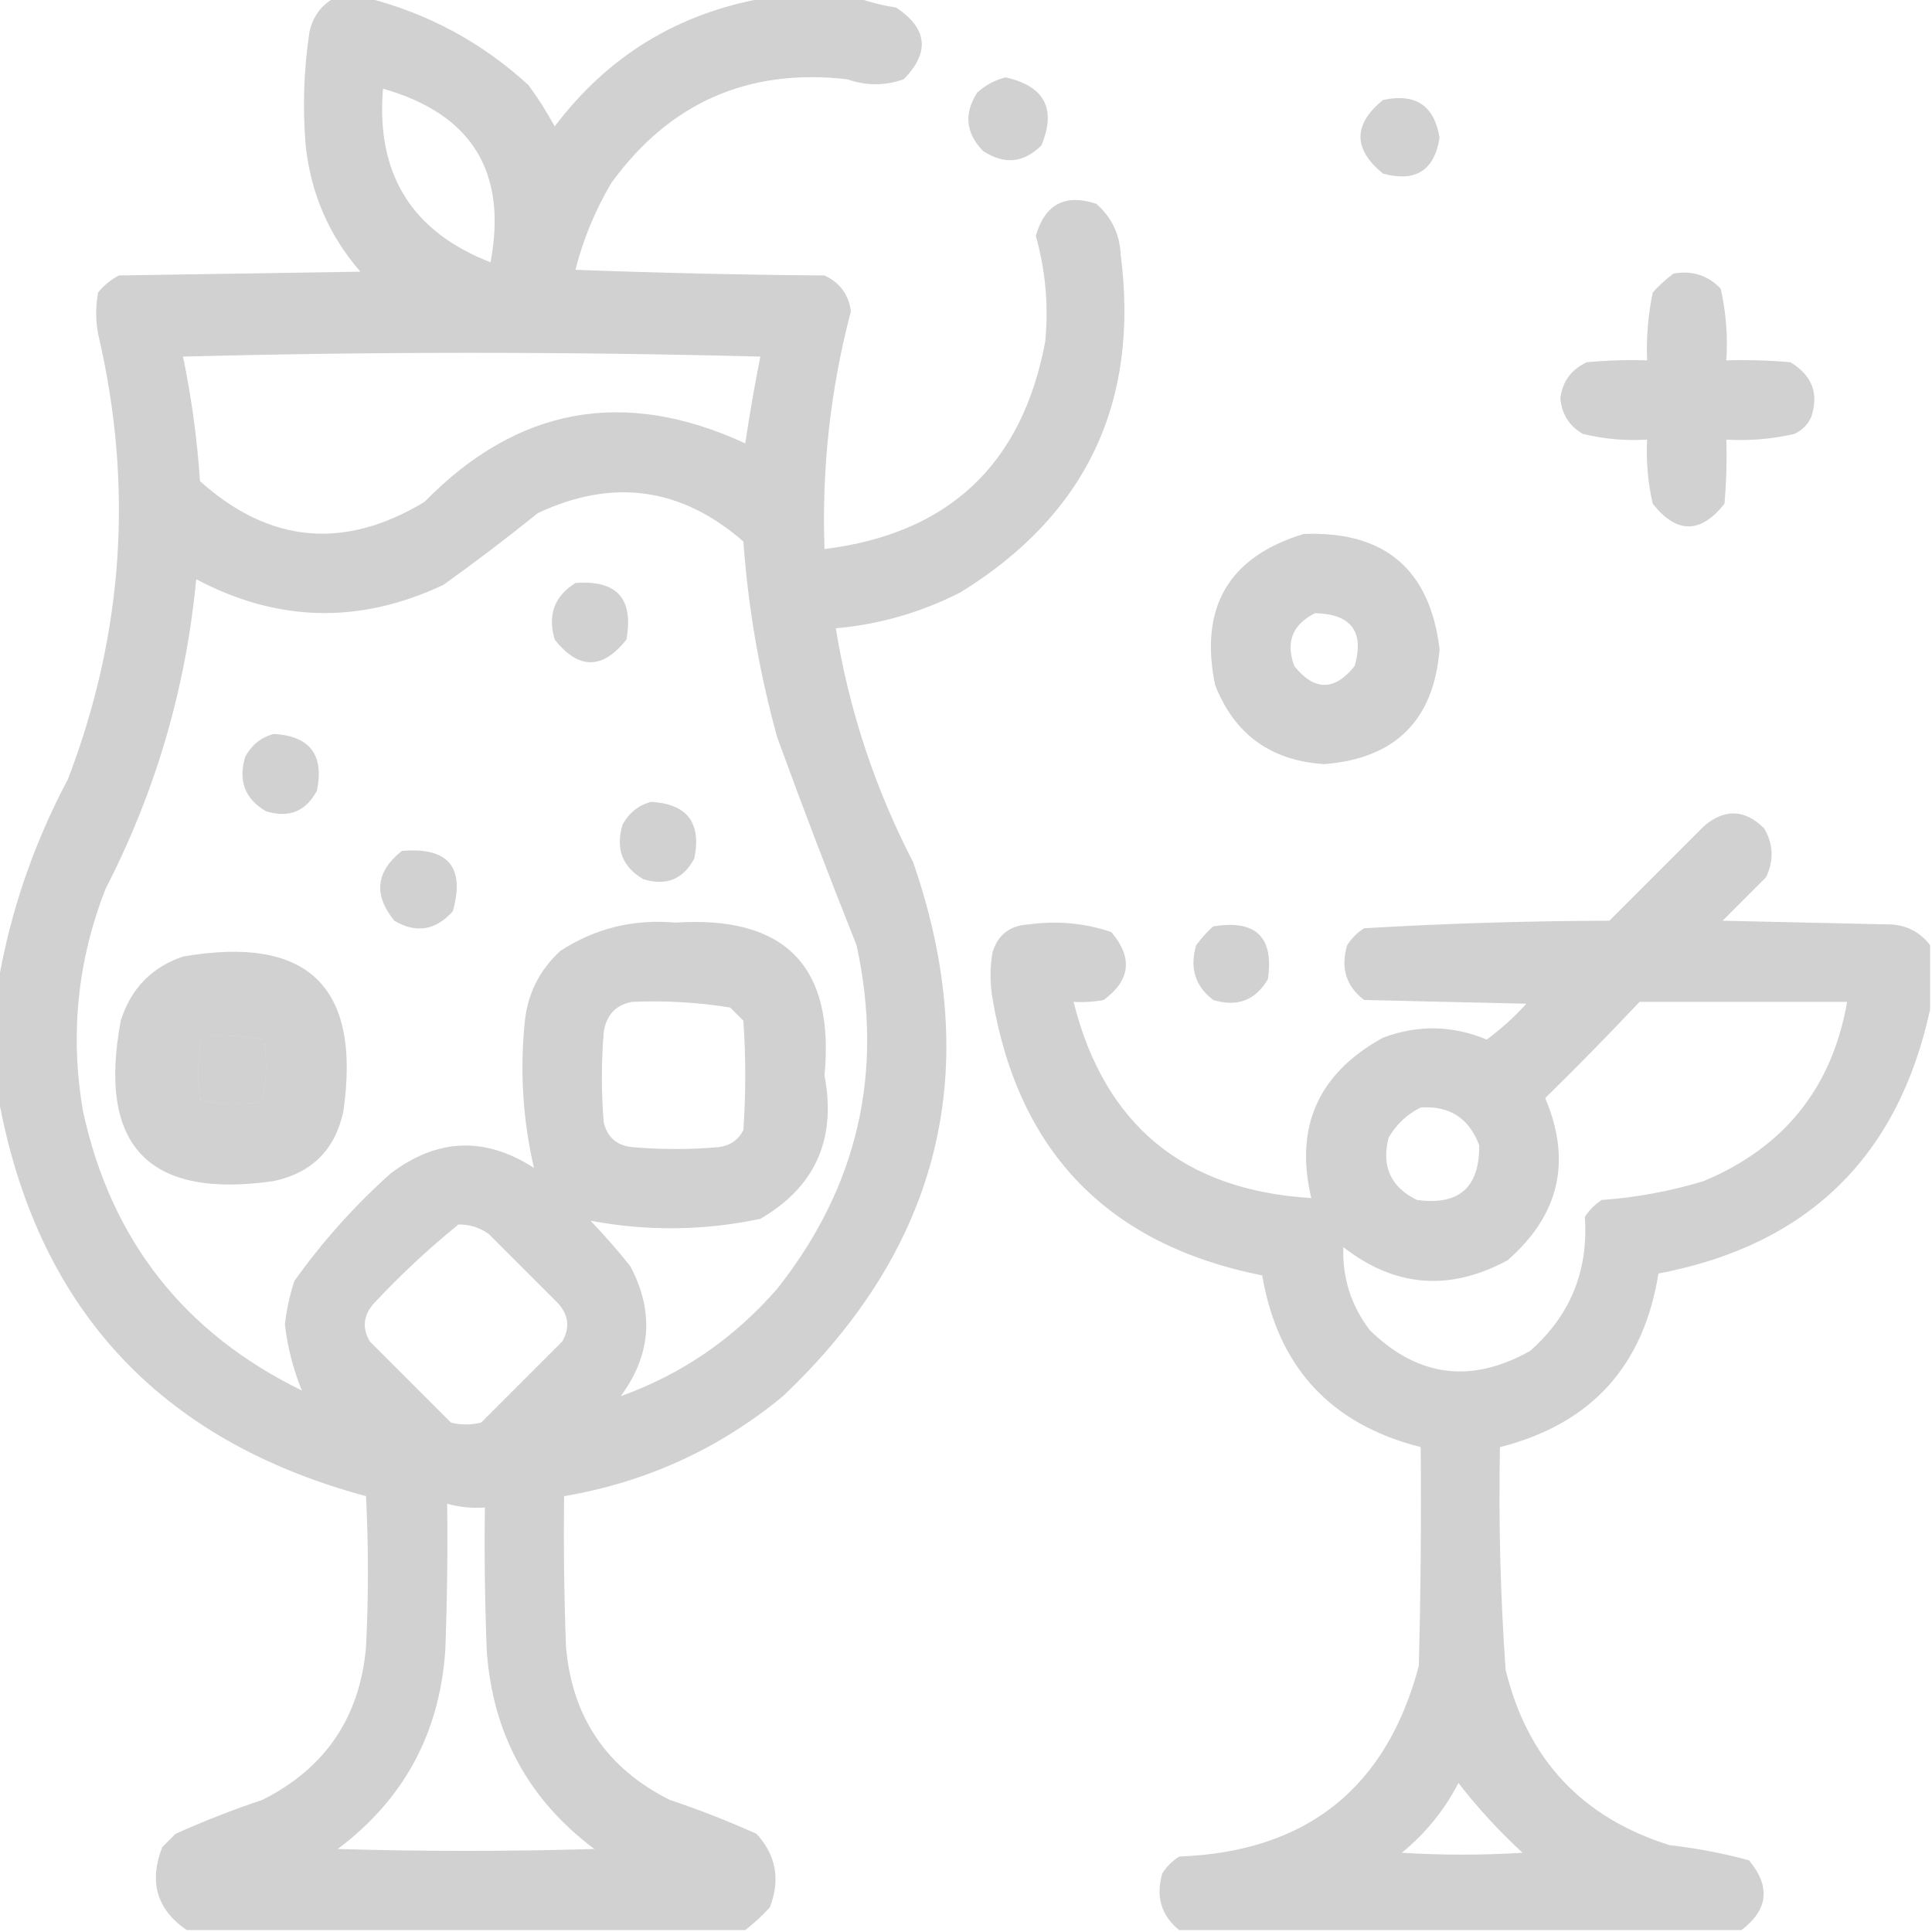 <?xml version="1.0" encoding="UTF-8"?>
<!DOCTYPE svg PUBLIC "-//W3C//DTD SVG 1.1//EN" "http://www.w3.org/Graphics/SVG/1.1/DTD/svg11.dtd">
<svg xmlns="http://www.w3.org/2000/svg" version="1.1" width="512px" height="512px" style="shape-rendering:geometricPrecision; text-rendering:geometricPrecision; image-rendering:optimizeQuality; fill-rule:evenodd; clip-rule:evenodd" xmlns:xlink="http://www.w3.org/1999/xlink">
<linearGradient id="gradient1" x1="100%" y1="0%" x2="0%" y2="0%">
           <stop offset="0%" style="stop-color: #999999; stop-opacity: .45" />
    <stop offset="100%" style="stop-color: #999999; stop-opacity: .45" />
  </linearGradient>
<path fill="url(#gradient1)" d="M 88.5,-0.5 C 91.5,-0.5 94.5,-0.5 97.5,-0.5C 113.548,3.609 127.715,11.275 140,22.5C 142.583,25.997 144.916,29.664 147,33.5C 161.055,14.89 179.555,3.557 202.5,-0.5C 210.833,-0.5 219.167,-0.5 227.5,-0.5C 230.628,0.632 233.962,1.465 237.5,2C 245.818,7.566 246.485,13.899 239.5,21C 234.555,22.763 229.555,22.763 224.5,21C 198.291,18.023 177.458,27.189 162,48.5C 157.741,55.689 154.574,63.356 152.5,71.5C 174.492,72.333 196.492,72.833 218.5,73C 222.575,74.905 224.908,78.071 225.5,82.5C 220.069,103.139 217.736,124.139 218.5,145.5C 251.404,141.429 270.904,123.096 277,90.5C 277.911,81.002 277.078,71.669 274.5,62.5C 276.924,54.122 282.257,51.289 290.5,54C 294.566,57.503 296.732,62.003 297,67.5C 302.022,106.618 287.855,136.451 254.5,157C 244.107,162.298 233.107,165.464 221.5,166.5C 225.027,188.249 231.861,208.915 242,228.5C 260.878,283.118 249.378,330.285 207.5,370C 190.561,383.968 171.227,392.801 149.5,396.5C 149.333,409.837 149.5,423.171 150,436.5C 151.642,455.137 160.808,468.637 177.5,477C 185.325,479.608 192.991,482.608 200.5,486C 205.69,491.652 206.857,498.152 204,505.5C 201.937,507.734 199.771,509.734 197.5,511.5C 148.167,511.5 98.833,511.5 49.5,511.5C 41.563,506.067 39.396,498.734 43,489.5C 44.167,488.333 45.333,487.167 46.5,486C 54.009,482.608 61.675,479.608 69.5,477C 86.192,468.637 95.358,455.137 97,436.5C 97.667,423.167 97.667,409.833 97,396.5C 42.037,381.708 9.537,346.375 -0.5,290.5C -0.5,280.5 -0.5,270.5 -0.5,260.5C 2.736,241.63 8.902,223.63 18,206.5C 32.766,167.982 35.433,128.649 26,88.5C 25.333,84.833 25.333,81.167 26,77.5C 27.543,75.622 29.376,74.122 31.5,73C 52.833,72.667 74.167,72.333 95.5,72C 87.188,62.414 82.354,51.248 81,38.5C 80.169,28.455 80.502,18.455 82,8.5C 82.873,4.475 85.039,1.475 88.5,-0.5 Z M 101.5,23.5 C 125.009,30.188 134.509,45.522 130,69.5C 109.111,61.415 99.611,46.081 101.5,23.5 Z M 48.5,94.5 C 99.335,93.169 150.335,93.169 201.5,94.5C 199.982,102.123 198.649,109.79 197.5,117.5C 165.427,102.683 137.094,107.849 112.5,133C 91.224,145.849 71.391,144.016 53,127.5C 52.242,116.255 50.742,105.255 48.5,94.5 Z M 156.5,323.5 C 171.536,326.332 186.536,326.165 201.5,323C 216.049,314.553 221.715,301.887 218.5,285C 221.26,256.093 208.094,242.593 179,244.5C 167.867,243.509 157.7,246.009 148.5,252C 142.798,257.238 139.631,263.738 139,271.5C 137.777,284.353 138.61,297.02 141.5,309.5C 128.517,301.136 115.85,301.636 103.5,311C 93.888,319.606 85.388,329.106 78,339.5C 76.784,343.247 75.951,347.08 75.5,351C 76.23,357.161 77.73,362.995 80,368.5C 48.733,353.228 29.4,328.561 22,294.5C 18.514,274.26 20.514,254.594 28,235.5C 41.26,209.719 49.26,182.386 52,153.5C 73.534,164.934 95.367,165.434 117.5,155C 126.013,148.909 134.346,142.576 142.5,136C 162.349,126.646 180.516,129.146 197,143.5C 198.273,161.139 201.273,178.472 206,195.5C 212.729,213.954 219.729,232.287 227,250.5C 234.329,284.179 227.329,314.513 206,341.5C 194.497,354.715 180.664,364.215 164.5,370C 172.59,359.035 173.423,347.535 167,335.5C 163.664,331.332 160.164,327.332 156.5,323.5 Z M 167.5,265.5 C 176.235,265.124 184.902,265.624 193.5,267C 194.667,268.167 195.833,269.333 197,270.5C 197.667,280.167 197.667,289.833 197,299.5C 195.661,302.094 193.494,303.594 190.5,304C 182.833,304.667 175.167,304.667 167.5,304C 163.473,303.573 160.973,301.406 160,297.5C 159.333,289.5 159.333,281.5 160,273.5C 160.68,268.989 163.18,266.323 167.5,265.5 Z M 53.5,274.5 C 59.093,274.193 64.593,274.527 70,275.5C 70.806,281.084 70.639,286.584 69.5,292C 63.916,292.806 58.416,292.639 53,291.5C 52.215,285.751 52.382,280.084 53.5,274.5 Z M 121.5,324.5 C 124.425,324.46 127.091,325.293 129.5,327C 135.667,333.167 141.833,339.333 148,345.5C 150.721,348.638 151.054,351.971 149,355.5C 141.833,362.667 134.667,369.833 127.5,377C 124.833,377.667 122.167,377.667 119.5,377C 112.333,369.833 105.167,362.667 98,355.5C 95.946,351.971 96.279,348.638 99,345.5C 106.095,337.9 113.595,330.9 121.5,324.5 Z M 118.5,398.5 C 121.728,399.414 125.061,399.747 128.5,399.5C 128.333,412.171 128.5,424.838 129,437.5C 130.534,459.406 140.034,476.906 157.5,490C 134.833,490.667 112.167,490.667 89.5,490C 106.966,476.906 116.466,459.406 118,437.5C 118.5,424.504 118.667,411.504 118.5,398.5 Z"/>
<path fill="url(#gradient1)" d="M 266.5,20.5 C 276.834,22.836 280,28.836 276,38.5C 271.308,43.216 266.141,43.716 260.5,40C 255.899,35.229 255.399,30.062 259,24.5C 261.255,22.501 263.755,21.168 266.5,20.5 Z"/>
<path  fill="url(#gradient1)" d="M 366.5,26.5 C 375.125,24.634 380.125,27.967 381.5,36.5C 380.125,45.195 375.125,48.362 366.5,46C 358.555,39.503 358.555,33.003 366.5,26.5 Z"/>
<path  fill="url(#gradient1)" d="M 443.5,72.5 C 448.447,71.628 452.613,72.961 456,76.5C 457.416,82.715 457.916,89.048 457.5,95.5C 463.176,95.334 468.843,95.501 474.5,96C 480.235,99.483 482.068,104.316 480,110.5C 479.052,112.57 477.552,114.07 475.5,115C 469.593,116.361 463.593,116.861 457.5,116.5C 457.666,122.176 457.499,127.843 457,133.5C 450.667,141.5 444.333,141.5 438,133.5C 436.711,127.912 436.211,122.245 436.5,116.5C 430.738,116.851 425.072,116.351 419.5,115C 415.875,112.929 413.875,109.763 413.5,105.5C 414.092,101.071 416.425,97.905 420.5,96C 425.823,95.501 431.156,95.334 436.5,95.5C 436.261,89.435 436.761,83.435 438,77.5C 439.73,75.598 441.563,73.931 443.5,72.5 Z"/>
<path fill="url(#gradient1)" d="M 345.5,141.5 C 366.937,140.698 378.937,150.864 381.5,172C 380.005,190.828 369.839,200.995 351,202.5C 336.809,201.63 327.143,194.63 322,181.5C 317.8,160.88 325.633,147.546 345.5,141.5 Z M 348.5,162.5 C 358.102,162.727 361.602,167.394 359,176.5C 353.667,183.167 348.333,183.167 343,176.5C 340.667,170.17 342.5,165.504 348.5,162.5 Z"/>
<path fill="url(#gradient1)" d="M 152.5,154.5 C 163.486,153.653 167.986,158.653 166,169.5C 159.667,177.5 153.333,177.5 147,169.5C 145.087,162.97 146.92,157.97 152.5,154.5 Z"/>
<path  fill="url(#gradient1)" d="M 72.5,194.5 C 82.103,195.031 85.937,200.031 84,209.5C 81.081,215.025 76.581,216.858 70.5,215C 64.891,211.723 63.058,206.89 65,200.5C 66.707,197.41 69.207,195.41 72.5,194.5 Z"/>
<path fill="url(#gradient1)" d="M 172.5,212.5 C 182.103,213.031 185.937,218.031 184,227.5C 181.081,233.025 176.581,234.858 170.5,233C 164.891,229.723 163.058,224.89 165,218.5C 166.707,215.41 169.207,213.41 172.5,212.5 Z"/>
<path  fill="url(#gradient1)" d="M 511.5,250.5 C 511.5,256.167 511.5,261.833 511.5,267.5C 503.01,306.655 479.01,329.988 439.5,337.5C 435.592,362.074 421.592,377.407 397.5,383.5C 397.121,403.197 397.621,422.864 399,442.5C 404.772,466.241 419.272,481.741 442.5,489C 449.627,489.797 456.627,491.13 463.5,493C 469.279,499.933 468.612,506.099 461.5,511.5C 411.833,511.5 362.167,511.5 312.5,511.5C 307.754,507.658 306.254,502.658 308,496.5C 309.167,494.667 310.667,493.167 312.5,492C 346.223,490.746 367.389,473.912 376,441.5C 376.5,422.17 376.667,402.836 376.5,383.5C 352.636,377.468 338.636,362.302 334.5,338C 293.73,329.898 269.897,305.398 263,264.5C 262.333,260.5 262.333,256.5 263,252.5C 264.396,247.772 267.562,245.272 272.5,245C 280.029,243.928 287.362,244.595 294.5,247C 300.259,253.769 299.592,259.769 292.5,265C 289.854,265.497 287.187,265.664 284.5,265.5C 292.687,298.123 313.687,315.456 347.5,317.5C 343.03,298.6 349.364,284.433 366.5,275C 375.734,271.537 384.901,271.703 394,275.5C 397.787,272.716 401.287,269.549 404.5,266C 390.167,265.667 375.833,265.333 361.5,265C 356.725,261.345 355.225,256.512 357,250.5C 358.167,248.667 359.667,247.167 361.5,246C 383.124,244.723 404.791,244.056 426.5,244C 434.833,235.667 443.167,227.333 451.5,219C 457,214.255 462.334,214.421 467.5,219.5C 469.98,223.687 470.147,228.02 468,232.5C 464.167,236.333 460.333,240.167 456.5,244C 471.5,244.333 486.5,244.667 501.5,245C 505.686,245.368 509.02,247.201 511.5,250.5 Z M 434.5,265.5 C 452.833,265.5 471.167,265.5 489.5,265.5C 485.546,288.214 472.879,304.047 451.5,313C 442.698,315.682 433.698,317.349 424.5,318C 422.667,319.167 421.167,320.667 420,322.5C 420.979,336.792 416.146,348.625 405.5,358C 389.899,366.777 375.733,364.943 363,352.5C 358.044,345.965 355.71,338.632 356,330.5C 369.629,341.135 384.129,342.301 399.5,334C 413.242,322.036 416.575,307.703 409.5,291C 418.036,282.632 426.369,274.132 434.5,265.5 Z M 376.5,293.5 C 384.151,292.985 389.318,296.318 392,303.5C 392.137,314.694 386.637,319.528 375.5,318C 368.547,314.59 366.047,309.09 368,301.5C 370.074,297.923 372.907,295.256 376.5,293.5 Z M 386.5,472.5 C 391.57,479.076 397.237,485.243 403.5,491C 392.833,491.667 382.167,491.667 371.5,491C 377.827,485.81 382.827,479.643 386.5,472.5 Z"/>
<path  fill="url(#gradient1)" d="M 106.5,225.5 C 118.79,224.449 123.29,229.782 120,241.5C 115.439,246.586 110.273,247.419 104.5,244C 98.923,237.146 99.59,230.979 106.5,225.5 Z"/>
<path  fill="url(#gradient1)" d="M 321.5,245.5 C 332.822,243.657 337.655,248.324 336,259.5C 332.723,265.109 327.89,266.942 321.5,265C 316.725,261.345 315.225,256.512 317,250.5C 318.366,248.638 319.866,246.972 321.5,245.5 Z"/>
<path  fill="url(#gradient1)" d="M 48.5,253.5 C 81.592,247.76 95.758,261.427 91,294.5C 88.833,304.667 82.667,310.833 72.5,313C 39.306,317.803 25.806,303.637 32,270.5C 34.684,261.984 40.184,256.317 48.5,253.5 Z M 53.5,274.5 C 52.382,280.084 52.215,285.751 53,291.5C 58.416,292.639 63.916,292.806 69.5,292C 70.639,286.584 70.806,281.084 70,275.5C 64.593,274.527 59.093,274.193 53.5,274.5 Z"/>
</svg>
